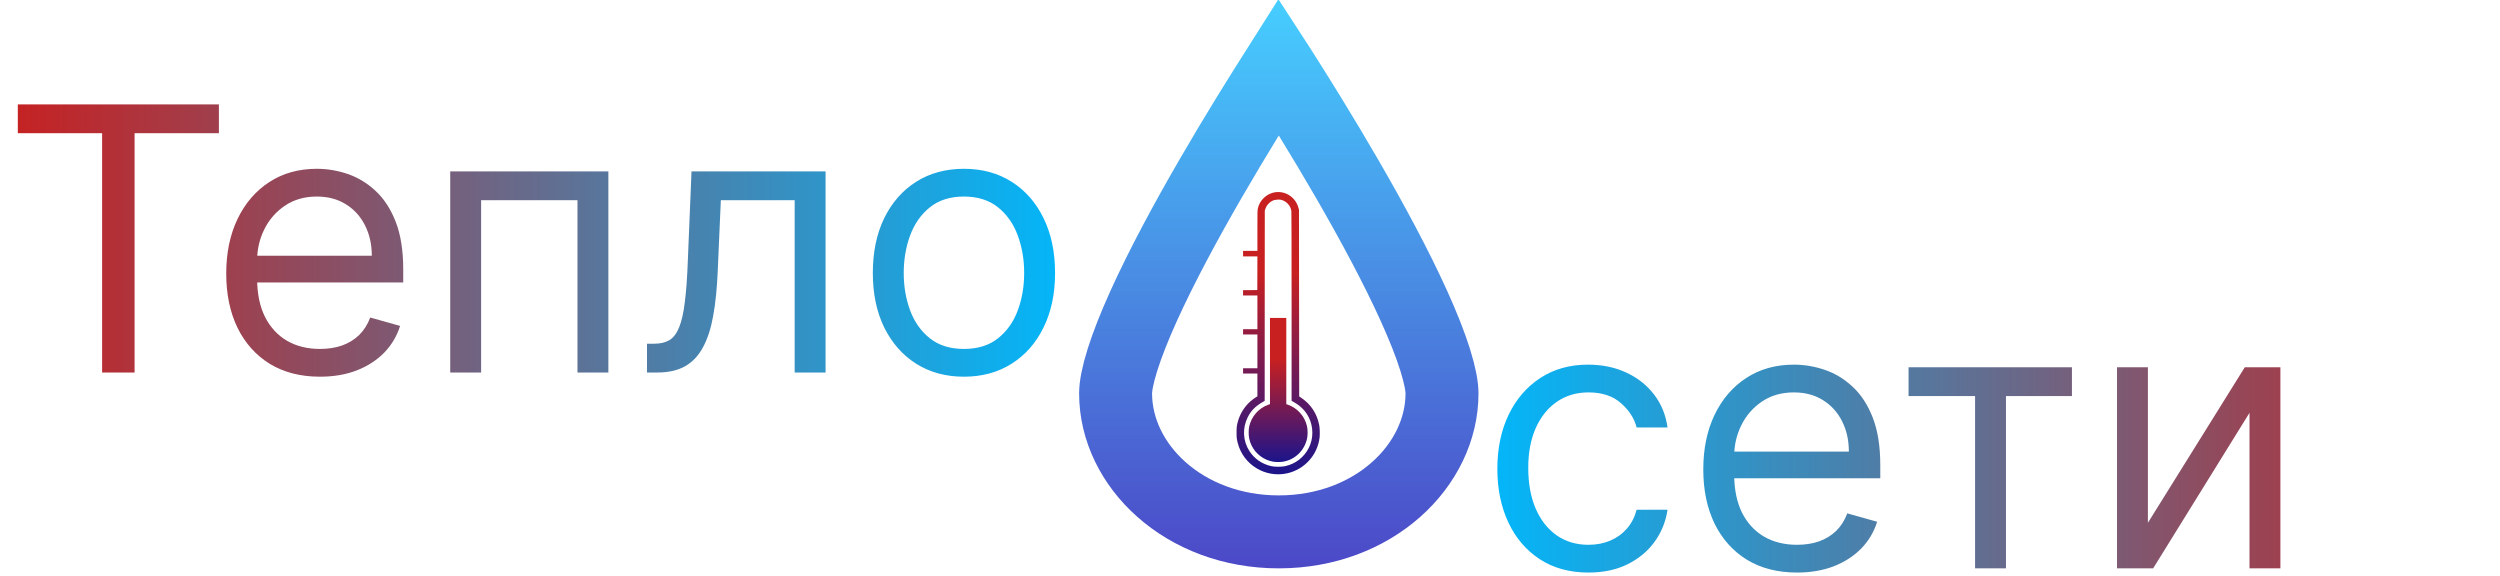 <svg width="651" height="150" viewBox="0 0 651 150" fill="none" xmlns="http://www.w3.org/2000/svg">
<path d="M333.117 17.578C337.945 25.141 344.367 35.463 350.777 46.539C357.206 57.647 363.53 69.356 368.219 79.727C370.563 84.913 372.434 89.622 373.703 93.658C375.012 97.821 375.5 100.709 375.5 102.436C375.5 121.213 357.69 138.5 333 138.5C308.31 138.5 290.5 121.213 290.5 102.436C290.5 100.709 290.988 97.821 292.297 93.658C293.566 89.622 295.437 84.913 297.781 79.727C302.47 69.356 308.794 57.647 315.223 46.539C321.633 35.463 328.055 25.141 332.883 17.578C332.922 17.517 332.961 17.456 333 17.395C333.039 17.456 333.078 17.517 333.117 17.578Z" stroke="url(#paint0_linear_263_87)" stroke-width="19"/>
<path d="M333.786 50.085C334.32 50.182 334.716 50.315 335.21 50.562C336.675 51.291 337.691 52.543 338.122 54.14L338.254 54.622L338.283 78.929L338.312 103.236L338.8 103.557C341.31 105.235 342.901 107.618 343.515 110.639C343.67 111.386 343.722 113.069 343.625 113.913C343.085 118.491 339.684 122.253 335.176 123.252C329.49 124.51 323.792 121.041 322.322 115.412C322.034 114.315 322 113.993 322 112.604C322 111.231 322.046 110.875 322.35 109.737C322.873 107.802 324.068 105.872 325.567 104.551C326.055 104.115 326.79 103.569 327.181 103.351L327.428 103.213V100.238V97.268H325.561H323.694V96.579V95.89H325.561H327.428V91.496V87.102H325.561H323.694V86.413V85.724H325.561H327.428V81.33V76.936H325.561H323.694V76.247V75.558L325.544 75.546L327.399 75.529L327.416 71.147L327.428 66.77H325.561H323.694V66.052V65.334H325.561H327.428V60.09C327.428 55.208 327.439 54.818 327.537 54.335C327.755 53.267 328.266 52.354 329.088 51.55C330.345 50.326 332.097 49.775 333.786 50.085ZM331.833 52.089C330.747 52.434 329.88 53.29 329.507 54.387L329.352 54.852L329.335 79.618L329.323 104.384L328.645 104.781C326.865 105.838 325.762 106.969 324.935 108.595C323.476 111.455 323.631 114.792 325.348 117.457C326.658 119.496 328.68 120.874 331.121 121.403C331.982 121.586 333.682 121.586 334.567 121.403C337.347 120.817 339.564 119.111 340.839 116.572C342.045 114.166 342.034 111.133 340.81 108.692C339.995 107.055 338.783 105.797 337.054 104.787L336.33 104.367V79.865C336.33 64.191 336.307 55.231 336.273 54.978C336.152 54.174 335.842 53.548 335.25 52.957C334.866 52.572 334.222 52.193 333.746 52.078C333.602 52.043 333.435 51.998 333.372 51.986C333.154 51.934 332.109 52.003 331.833 52.089Z" fill="url(#paint1_linear_263_87)"/>
<path d="M334.952 94.017V105.235L335.394 105.395C337.898 106.28 339.794 108.445 340.356 111.053C340.546 111.932 340.546 113.362 340.362 114.206C339.661 117.336 337.261 119.662 334.148 120.219C333.43 120.346 332.224 120.346 331.506 120.219C329.105 119.789 327.037 118.249 325.952 116.078C325.641 115.464 325.452 114.93 325.297 114.206C325.107 113.356 325.107 111.926 325.297 111.053C325.86 108.445 327.755 106.28 330.253 105.395L330.701 105.235V94.017V82.794H332.827H334.952V94.017Z" fill="url(#paint2_linear_263_87)"/>
<g filter="url(#filter0_d_263_87)">
<path d="M4.636 30.682V23.182H57V30.682H35.045V93H26.591V30.682H4.636ZM83.318 94.091C78.273 94.091 73.921 92.977 70.261 90.75C66.625 88.5 63.818 85.364 61.841 81.341C59.886 77.296 58.909 72.591 58.909 67.227C58.909 61.864 59.886 57.136 61.841 53.045C63.818 48.932 66.568 45.727 70.091 43.432C73.636 41.114 77.773 39.955 82.5 39.955C85.227 39.955 87.921 40.409 90.579 41.318C93.239 42.227 95.659 43.705 97.841 45.75C100.023 47.773 101.761 50.455 103.057 53.795C104.352 57.136 105 61.25 105 66.136V69.546H64.636V62.591H96.818C96.818 59.636 96.227 57 95.046 54.682C93.886 52.364 92.227 50.534 90.068 49.193C87.932 47.852 85.409 47.182 82.5 47.182C79.296 47.182 76.523 47.977 74.182 49.568C71.864 51.136 70.079 53.182 68.829 55.705C67.579 58.227 66.954 60.932 66.954 63.818V68.454C66.954 72.409 67.636 75.761 69 78.511C70.386 81.239 72.307 83.318 74.761 84.75C77.216 86.159 80.068 86.864 83.318 86.864C85.432 86.864 87.341 86.568 89.046 85.977C90.773 85.364 92.261 84.454 93.511 83.25C94.761 82.023 95.727 80.5 96.409 78.682L104.182 80.864C103.364 83.5 101.989 85.818 100.057 87.818C98.125 89.796 95.739 91.341 92.898 92.454C90.057 93.546 86.864 94.091 83.318 94.091ZM117.239 93V40.636H158.42V93H150.375V48.136H125.284V93H117.239ZM168.477 93V85.5H170.386C171.955 85.5 173.261 85.193 174.307 84.579C175.352 83.943 176.193 82.841 176.83 81.273C177.489 79.682 177.989 77.477 178.33 74.659C178.693 71.818 178.955 68.204 179.114 63.818L180.068 40.636H214.977V93H206.932V48.136H187.705L186.886 66.818C186.705 71.114 186.318 74.898 185.727 78.171C185.159 81.421 184.284 84.148 183.102 86.352C181.943 88.557 180.398 90.216 178.466 91.329C176.534 92.443 174.114 93 171.205 93H168.477ZM251.011 94.091C246.284 94.091 242.136 92.966 238.568 90.716C235.023 88.466 232.25 85.318 230.25 81.273C228.273 77.227 227.284 72.5 227.284 67.091C227.284 61.636 228.273 56.875 230.25 52.807C232.25 48.739 235.023 45.58 238.568 43.33C242.136 41.08 246.284 39.955 251.011 39.955C255.739 39.955 259.875 41.08 263.42 43.33C266.989 45.58 269.761 48.739 271.739 52.807C273.739 56.875 274.739 61.636 274.739 67.091C274.739 72.5 273.739 77.227 271.739 81.273C269.761 85.318 266.989 88.466 263.42 90.716C259.875 92.966 255.739 94.091 251.011 94.091ZM251.011 86.864C254.602 86.864 257.557 85.943 259.875 84.102C262.193 82.261 263.909 79.841 265.023 76.841C266.136 73.841 266.693 70.591 266.693 67.091C266.693 63.591 266.136 60.33 265.023 57.307C263.909 54.284 262.193 51.841 259.875 49.977C257.557 48.114 254.602 47.182 251.011 47.182C247.42 47.182 244.466 48.114 242.148 49.977C239.83 51.841 238.114 54.284 237 57.307C235.886 60.33 235.33 63.591 235.33 67.091C235.33 70.591 235.886 73.841 237 76.841C238.114 79.841 239.83 82.261 242.148 84.102C244.466 85.943 247.42 86.864 251.011 86.864Z" fill="url(#paint3_linear_263_87)"/>
</g>
<path d="M413.636 149.091C408.727 149.091 404.5 147.932 400.955 145.614C397.409 143.295 394.682 140.102 392.773 136.034C390.864 131.966 389.909 127.318 389.909 122.091C389.909 116.773 390.886 112.08 392.841 108.011C394.818 103.92 397.568 100.727 401.091 98.432C404.636 96.114 408.773 94.954 413.5 94.954C417.182 94.954 420.5 95.636 423.455 97C426.409 98.364 428.83 100.273 430.716 102.727C432.602 105.182 433.773 108.045 434.227 111.318H426.182C425.568 108.932 424.205 106.818 422.091 104.977C420 103.114 417.182 102.182 413.636 102.182C410.5 102.182 407.75 103 405.386 104.636C403.045 106.25 401.216 108.534 399.898 111.489C398.602 114.42 397.955 117.864 397.955 121.818C397.955 125.864 398.591 129.386 399.864 132.386C401.159 135.386 402.977 137.716 405.318 139.375C407.682 141.034 410.455 141.864 413.636 141.864C415.727 141.864 417.625 141.5 419.33 140.773C421.034 140.045 422.477 139 423.659 137.636C424.841 136.273 425.682 134.636 426.182 132.727H434.227C433.773 135.818 432.648 138.602 430.852 141.08C429.08 143.534 426.727 145.489 423.795 146.943C420.886 148.375 417.5 149.091 413.636 149.091ZM467.943 149.091C462.898 149.091 458.545 147.977 454.886 145.75C451.25 143.5 448.443 140.364 446.466 136.341C444.511 132.295 443.534 127.591 443.534 122.227C443.534 116.864 444.511 112.136 446.466 108.045C448.443 103.932 451.193 100.727 454.716 98.432C458.261 96.114 462.398 94.954 467.125 94.954C469.852 94.954 472.545 95.409 475.205 96.318C477.864 97.227 480.284 98.704 482.466 100.75C484.648 102.773 486.386 105.455 487.682 108.795C488.977 112.136 489.625 116.25 489.625 121.136V124.545H449.261V117.591H481.443C481.443 114.636 480.852 112 479.67 109.682C478.511 107.364 476.852 105.534 474.693 104.193C472.557 102.852 470.034 102.182 467.125 102.182C463.92 102.182 461.148 102.977 458.807 104.568C456.489 106.136 454.705 108.182 453.455 110.705C452.205 113.227 451.58 115.932 451.58 118.818V123.455C451.58 127.409 452.261 130.761 453.625 133.511C455.011 136.239 456.932 138.318 459.386 139.75C461.841 141.159 464.693 141.864 467.943 141.864C470.057 141.864 471.966 141.568 473.67 140.977C475.398 140.364 476.886 139.455 478.136 138.25C479.386 137.023 480.352 135.5 481.034 133.682L488.807 135.864C487.989 138.5 486.614 140.818 484.682 142.818C482.75 144.795 480.364 146.341 477.523 147.455C474.682 148.545 471.489 149.091 467.943 149.091ZM496.989 103.136V95.636H539.534V103.136H522.352V148H514.307V103.136H496.989ZM559.315 136.136L584.543 95.636H593.815V148H585.77V107.5L560.679 148H551.27V95.636H559.315V136.136Z" fill="url(#paint4_linear_263_87)"/>
<defs>
<filter id="filter0_d_263_87" x="0.636" y="23.182" width="278.102" height="78.909" filterUnits="userSpaceOnUse" color-interpolation-filters="sRGB">
<feFlood flood-opacity="0" result="BackgroundImageFix"/>
<feColorMatrix in="SourceAlpha" type="matrix" values="0 0 0 0 0 0 0 0 0 0 0 0 0 0 0 0 0 0 127 0" result="hardAlpha"/>
<feOffset dy="4"/>
<feGaussianBlur stdDeviation="2"/>
<feComposite in2="hardAlpha" operator="out"/>
<feColorMatrix type="matrix" values="0 0 0 0 0 0 0 0 0 0 0 0 0 0 0 0 0 0 0.25 0"/>
<feBlend mode="normal" in2="BackgroundImageFix" result="effect1_dropShadow_263_87"/>
<feBlend mode="normal" in="SourceGraphic" in2="effect1_dropShadow_263_87" result="shape"/>
</filter>
<linearGradient id="paint0_linear_263_87" x1="333" y1="0" x2="333" y2="148" gradientUnits="userSpaceOnUse">
<stop stop-color="#46CEFF"/>
<stop offset="1" stop-color="#4C48C7"/>
</linearGradient>
<linearGradient id="paint1_linear_263_87" x1="332.837" y1="50" x2="332.837" y2="123.51" gradientUnits="userSpaceOnUse">
<stop offset="0.284" stop-color="#C82020"/>
<stop offset="1" stop-color="#1C148B"/>
</linearGradient>
<linearGradient id="paint2_linear_263_87" x1="332.827" y1="82.794" x2="332.827" y2="120.314" gradientUnits="userSpaceOnUse">
<stop offset="0.284" stop-color="#C82020"/>
<stop offset="1" stop-color="#1C148B"/>
</linearGradient>
<linearGradient id="paint3_linear_263_87" x1="0" y1="46.5" x2="281" y2="46.5" gradientUnits="userSpaceOnUse">
<stop stop-color="#C82020"/>
<stop offset="1" stop-color="#00B9FD"/>
</linearGradient>
<linearGradient id="paint4_linear_263_87" x1="385" y1="101.5" x2="651" y2="101.5" gradientUnits="userSpaceOnUse">
<stop stop-color="#00B9FD"/>
<stop offset="1" stop-color="#C82020"/>
</linearGradient>
</defs>
</svg>
